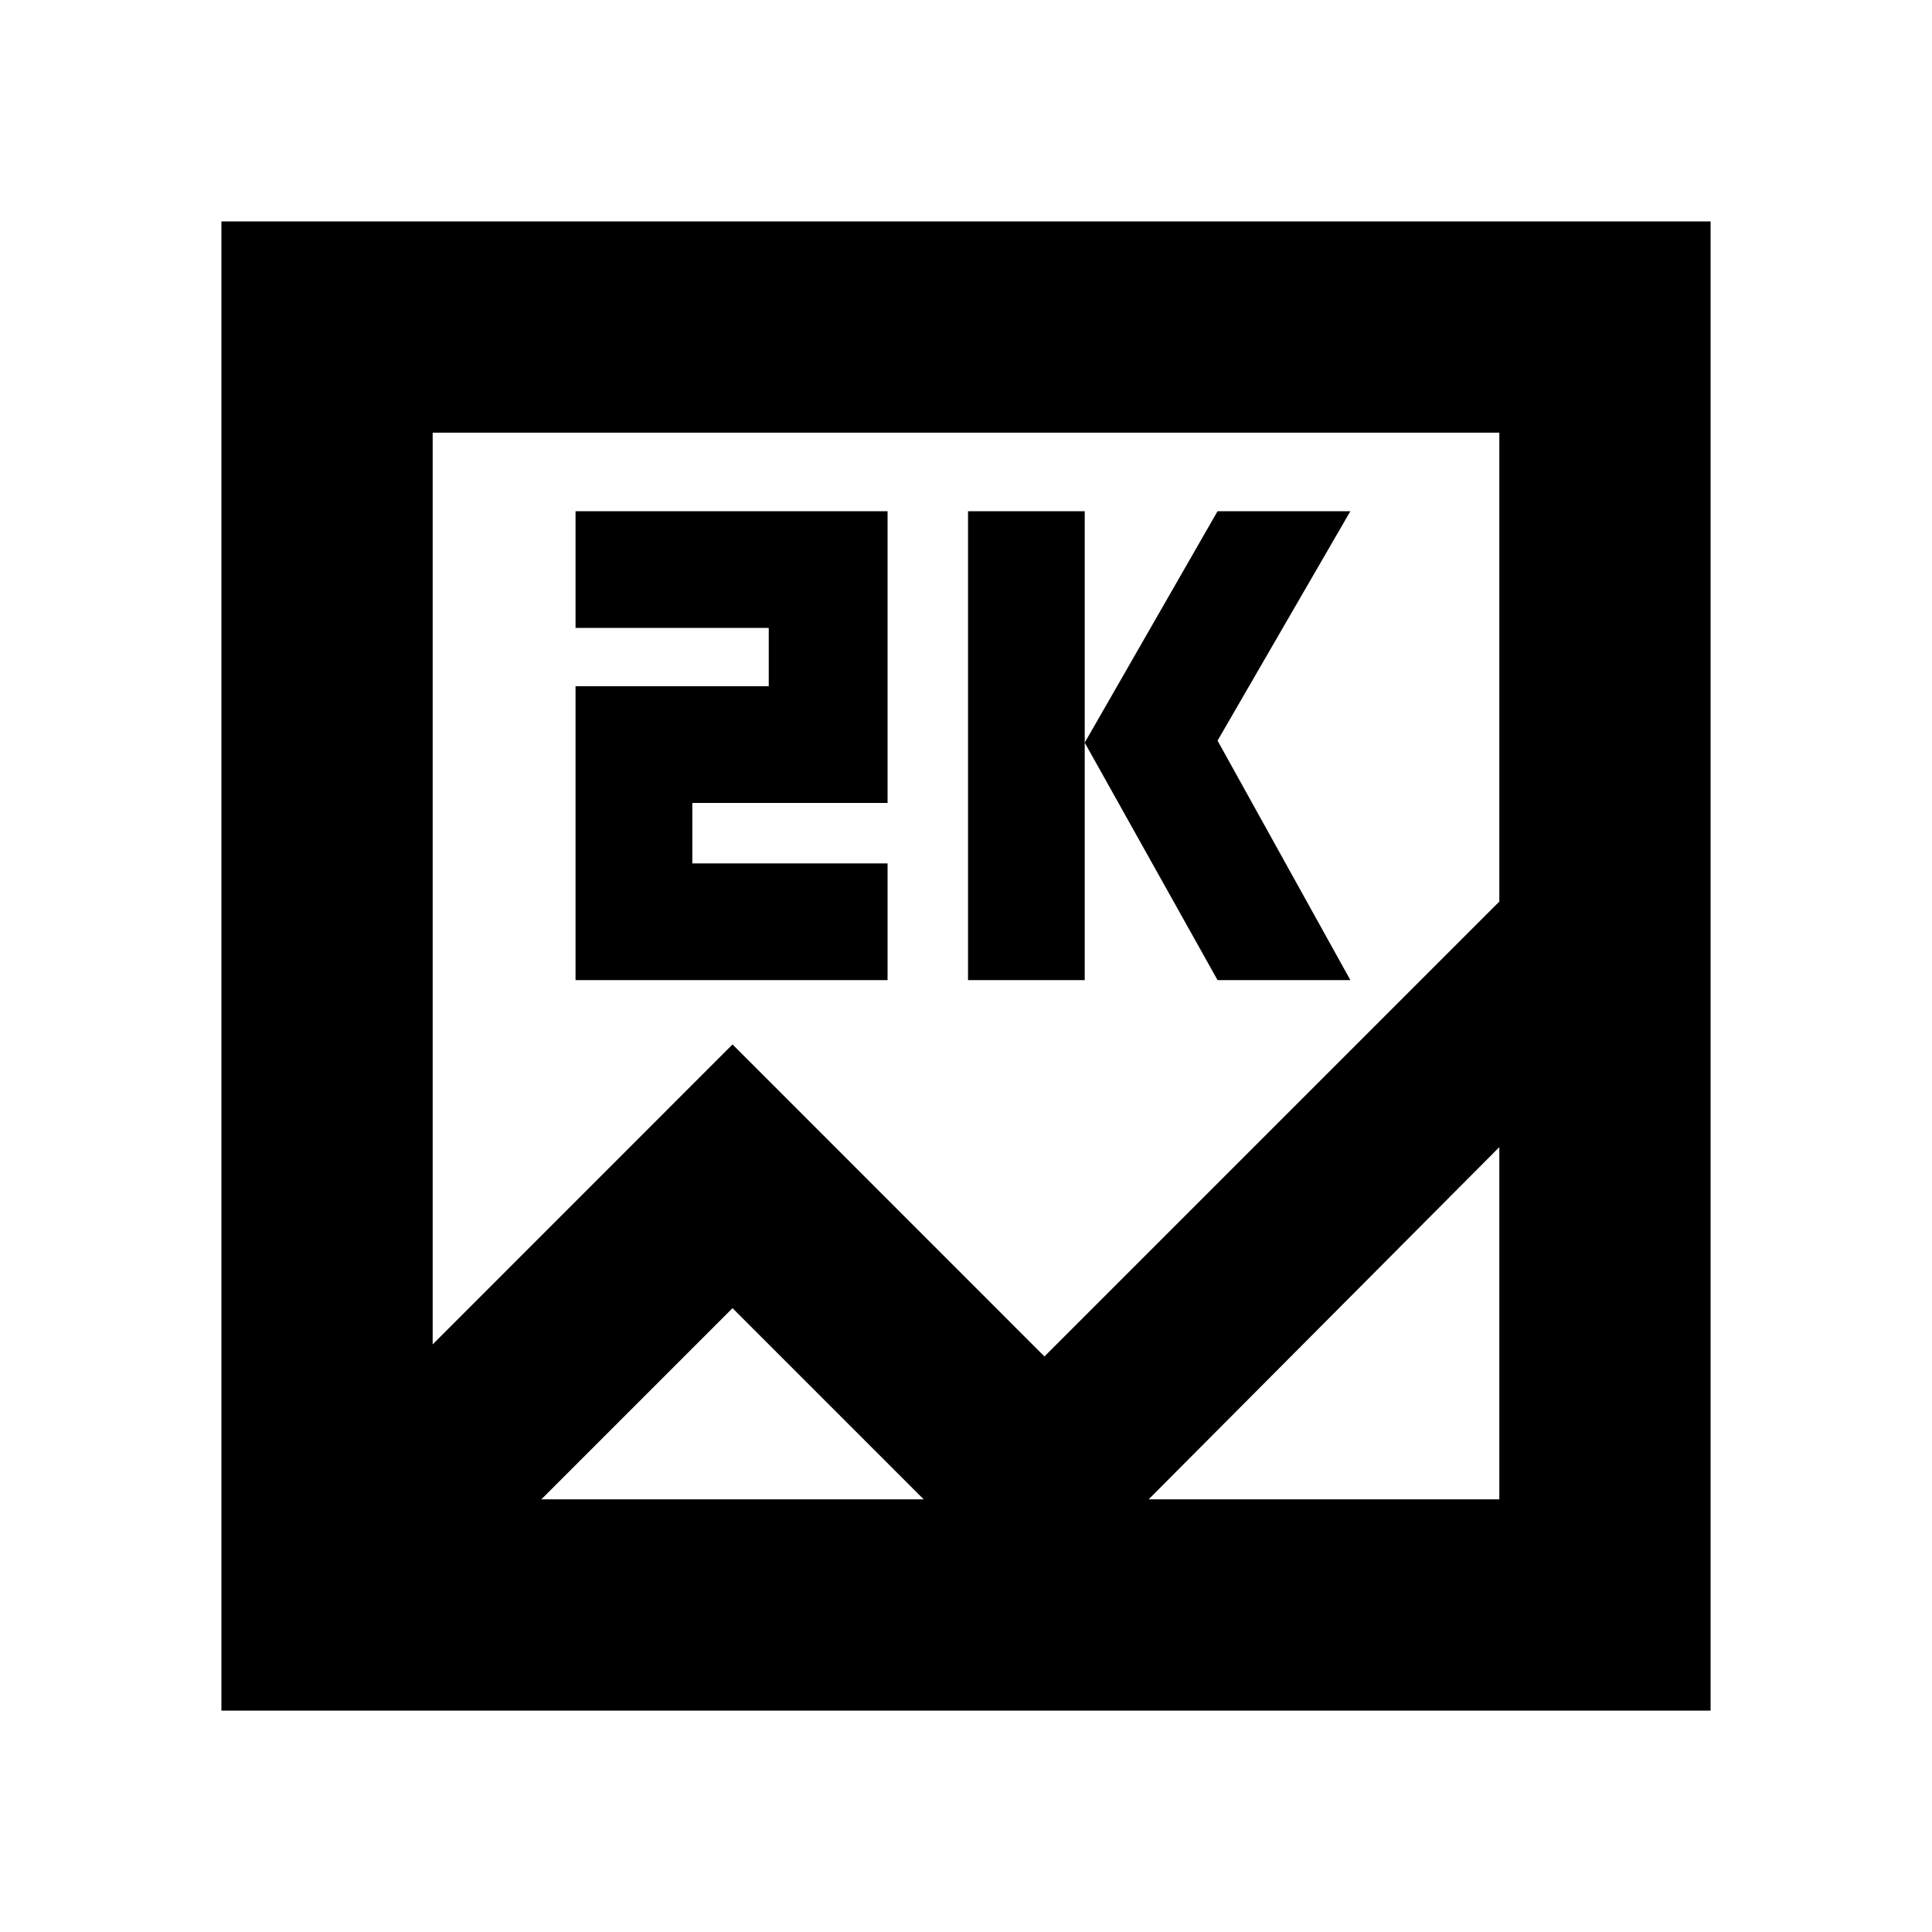 <svg xmlns="http://www.w3.org/2000/svg" height="20" width="20"><path d="M2.292 17.708V2.292h15.416v15.416Zm5.291-6.896 3.229 3.23 4.709-4.709V4.479H4.479v9.438Zm2.438-.666V5.292h1.208v4.854Zm2.583 0-1.375-2.458 1.375-2.396h1.375l-1.375 2.375 1.375 2.479Zm-6.646 0V7.104h2V6.5h-2V5.292h3.23v3.02H7.167v.626h2.021v1.208Zm1.625 3.396-1.979 1.979h9.917v-3.646l-4.792 4.813Zm-3.104 1.979V4.479Z"/></svg>